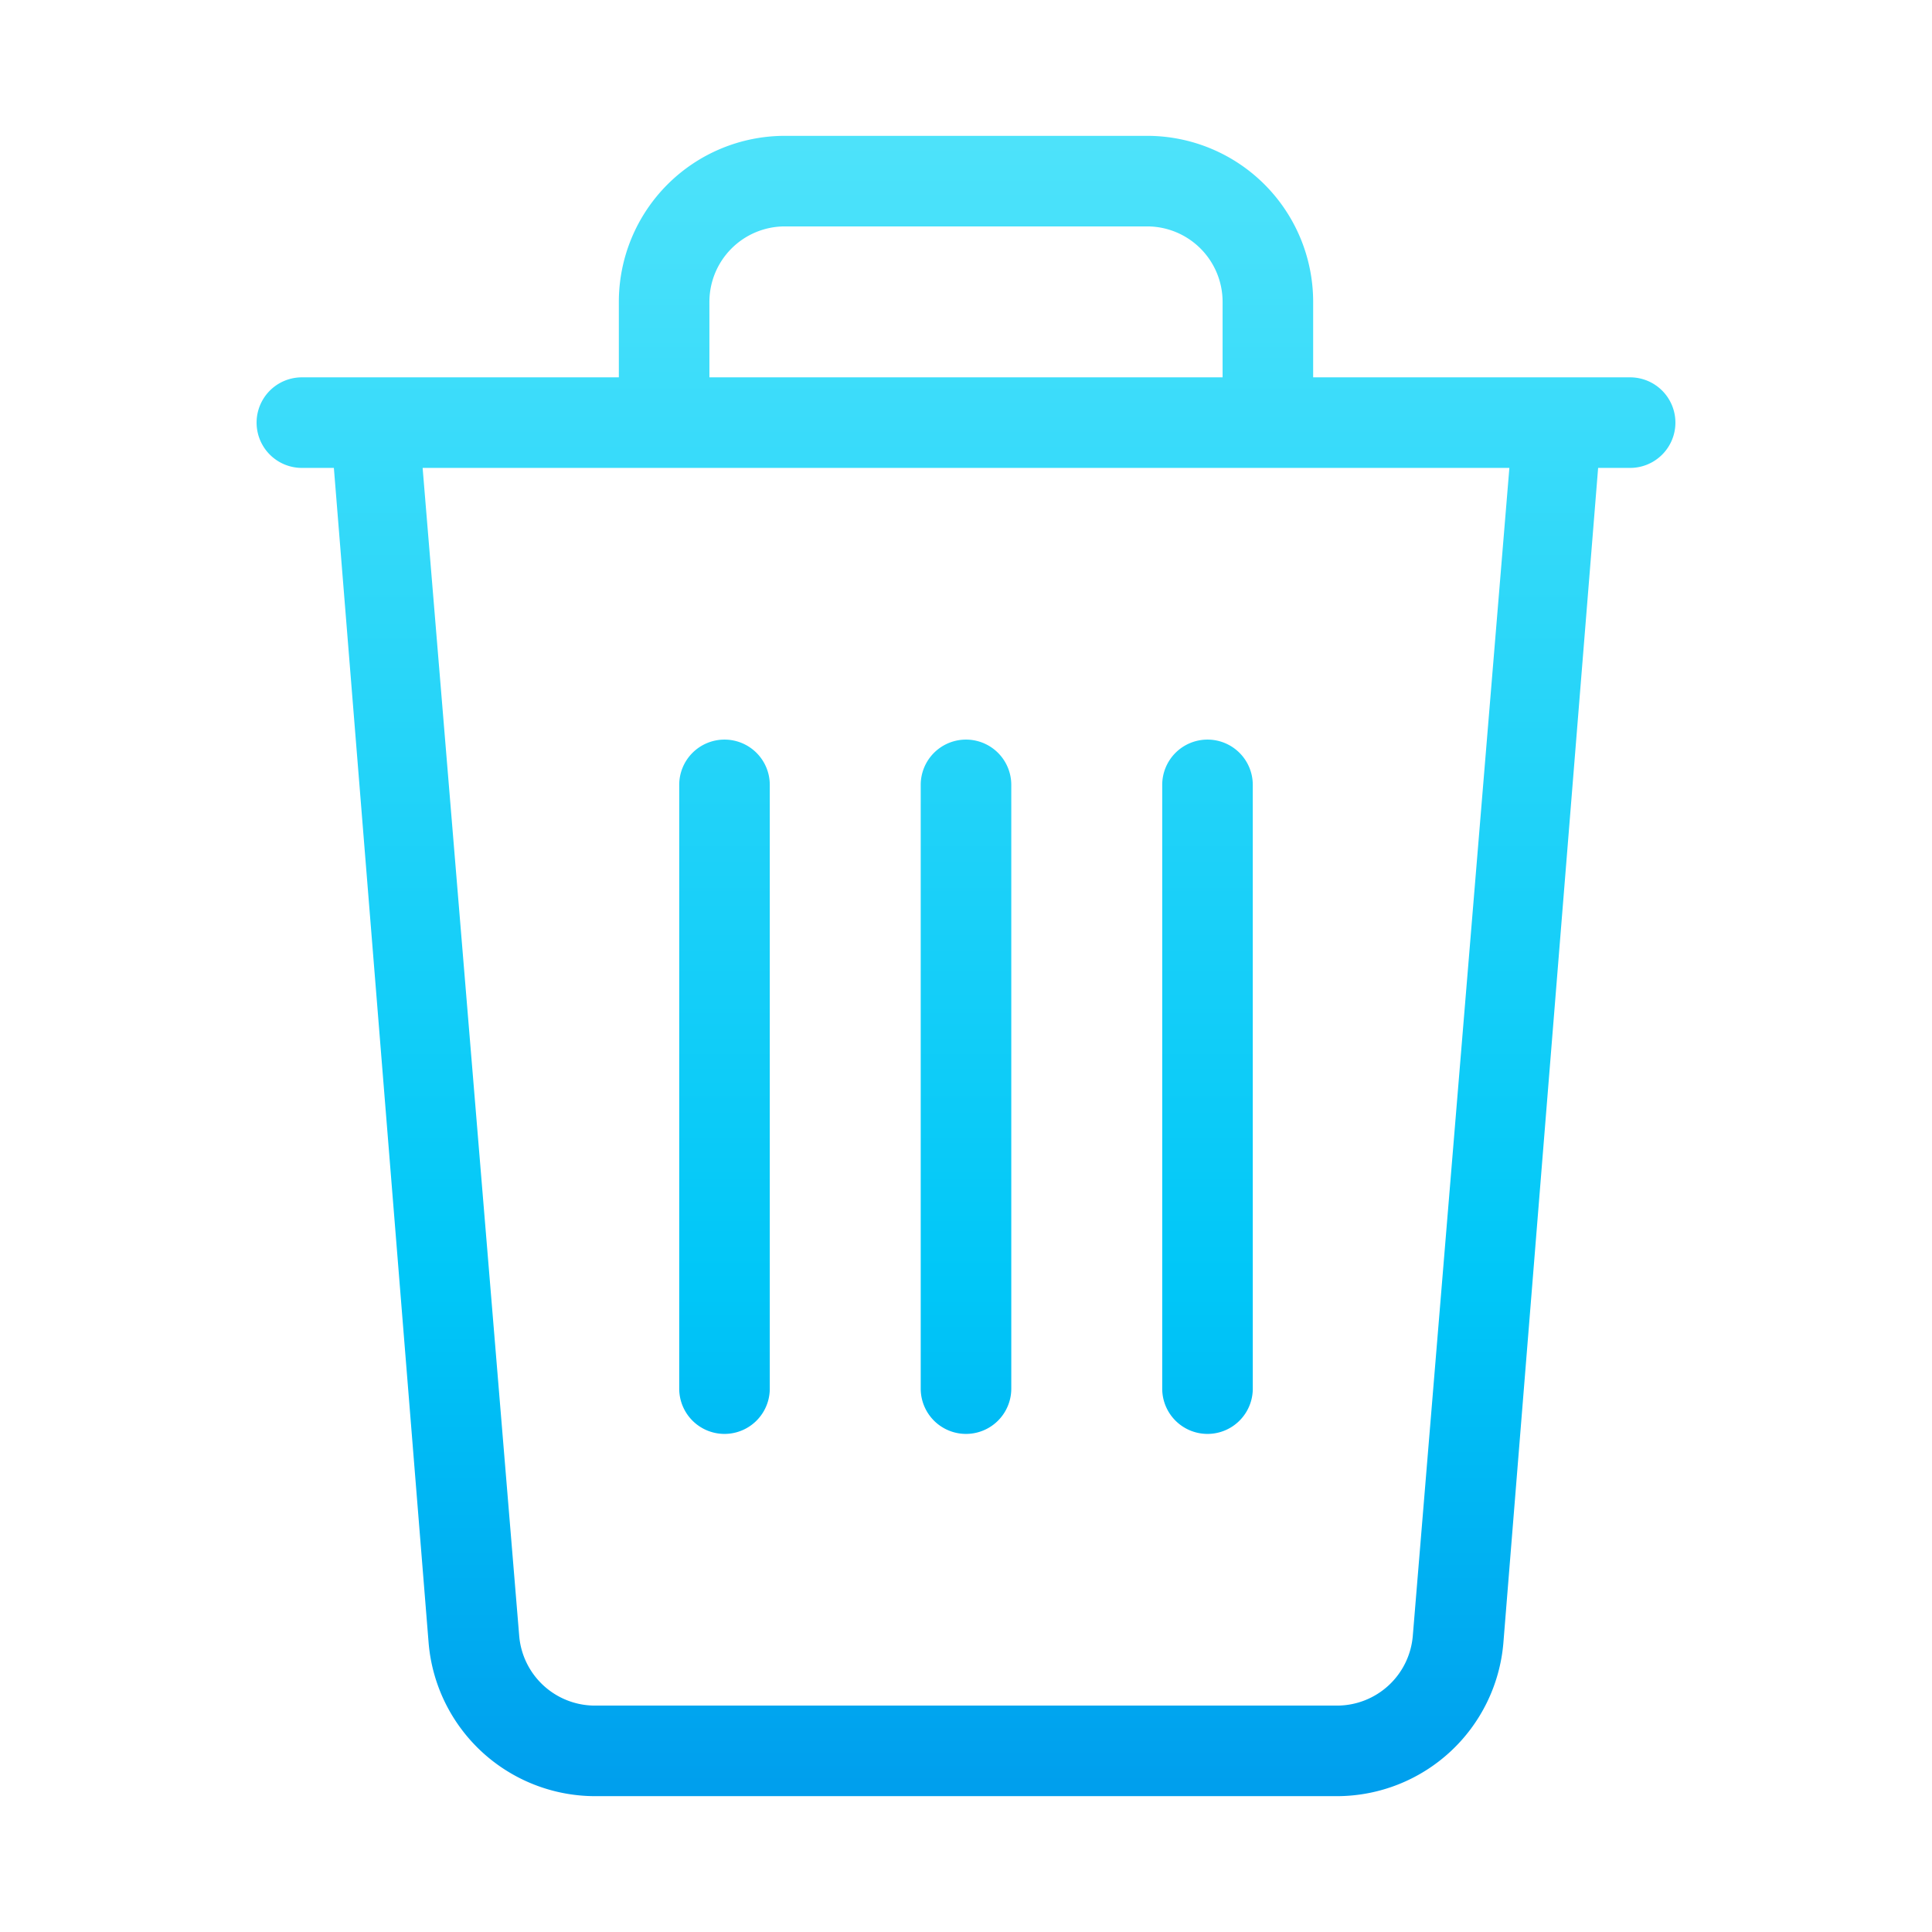 <!-- icon666.com - MILLIONS vector ICONS FREE --><svg id="Layer_1" viewBox="0 0 32 32" xmlns="http://www.w3.org/2000/svg" xmlns:xlink="http://www.w3.org/1999/xlink" data-name="Layer 1"><linearGradient id="linear-gradient" gradientUnits="userSpaceOnUse" x1="16" x2="16" y1="-4.25" y2="45.76"><stop offset="0" stop-color="#68ecfb"></stop><stop offset=".51" stop-color="#00c7f8"></stop><stop offset="1" stop-color="#0051d8"></stop></linearGradient><linearGradient id="linear-gradient-2" x1="20" x2="20" xlink:href="#linear-gradient" y1="-4.25" y2="45.76"></linearGradient><linearGradient id="linear-gradient-4" x1="12" x2="12" xlink:href="#linear-gradient" y1="-4.25" y2="45.76"></linearGradient><path d="m27 6.25h-5.25v-1.25a2.75 2.75 0 0 0 -2.75-2.75h-6a2.75 2.75 0 0 0 -2.75 2.75v1.25h-5.25a.75.75 0 0 0 0 1.5h.53l1.57 19.47a2.77 2.77 0 0 0 2.74 2.53h12.32a2.77 2.77 0 0 0 2.74-2.53l1.57-19.47h.53a.75.75 0 0 0 0-1.5zm-15.25-1.25a1.25 1.25 0 0 1 1.25-1.25h6a1.25 1.25 0 0 1 1.25 1.25v1.25h-8.5zm11.65 22.1a1.26 1.26 0 0 1 -1.25 1.15h-12.31a1.26 1.26 0 0 1 -1.24-1.15l-1.6-19.35h18z" fill="url(#linear-gradient)"></path><path d="m20 12.25a.75.75 0 0 0 -.75.75v10a.75.75 0 0 0 1.5 0v-10a.75.75 0 0 0 -.75-.75z" fill="url(#linear-gradient-2)"></path><path d="m16 12.25a.75.75 0 0 0 -.75.75v10a.75.75 0 0 0 1.5 0v-10a.75.75 0 0 0 -.75-.75z" fill="url(#linear-gradient)"></path><path d="m12 12.25a.75.75 0 0 0 -.75.75v10a.75.75 0 0 0 1.5 0v-10a.75.75 0 0 0 -.75-.75z" fill="url(#linear-gradient-4)"></path></svg>